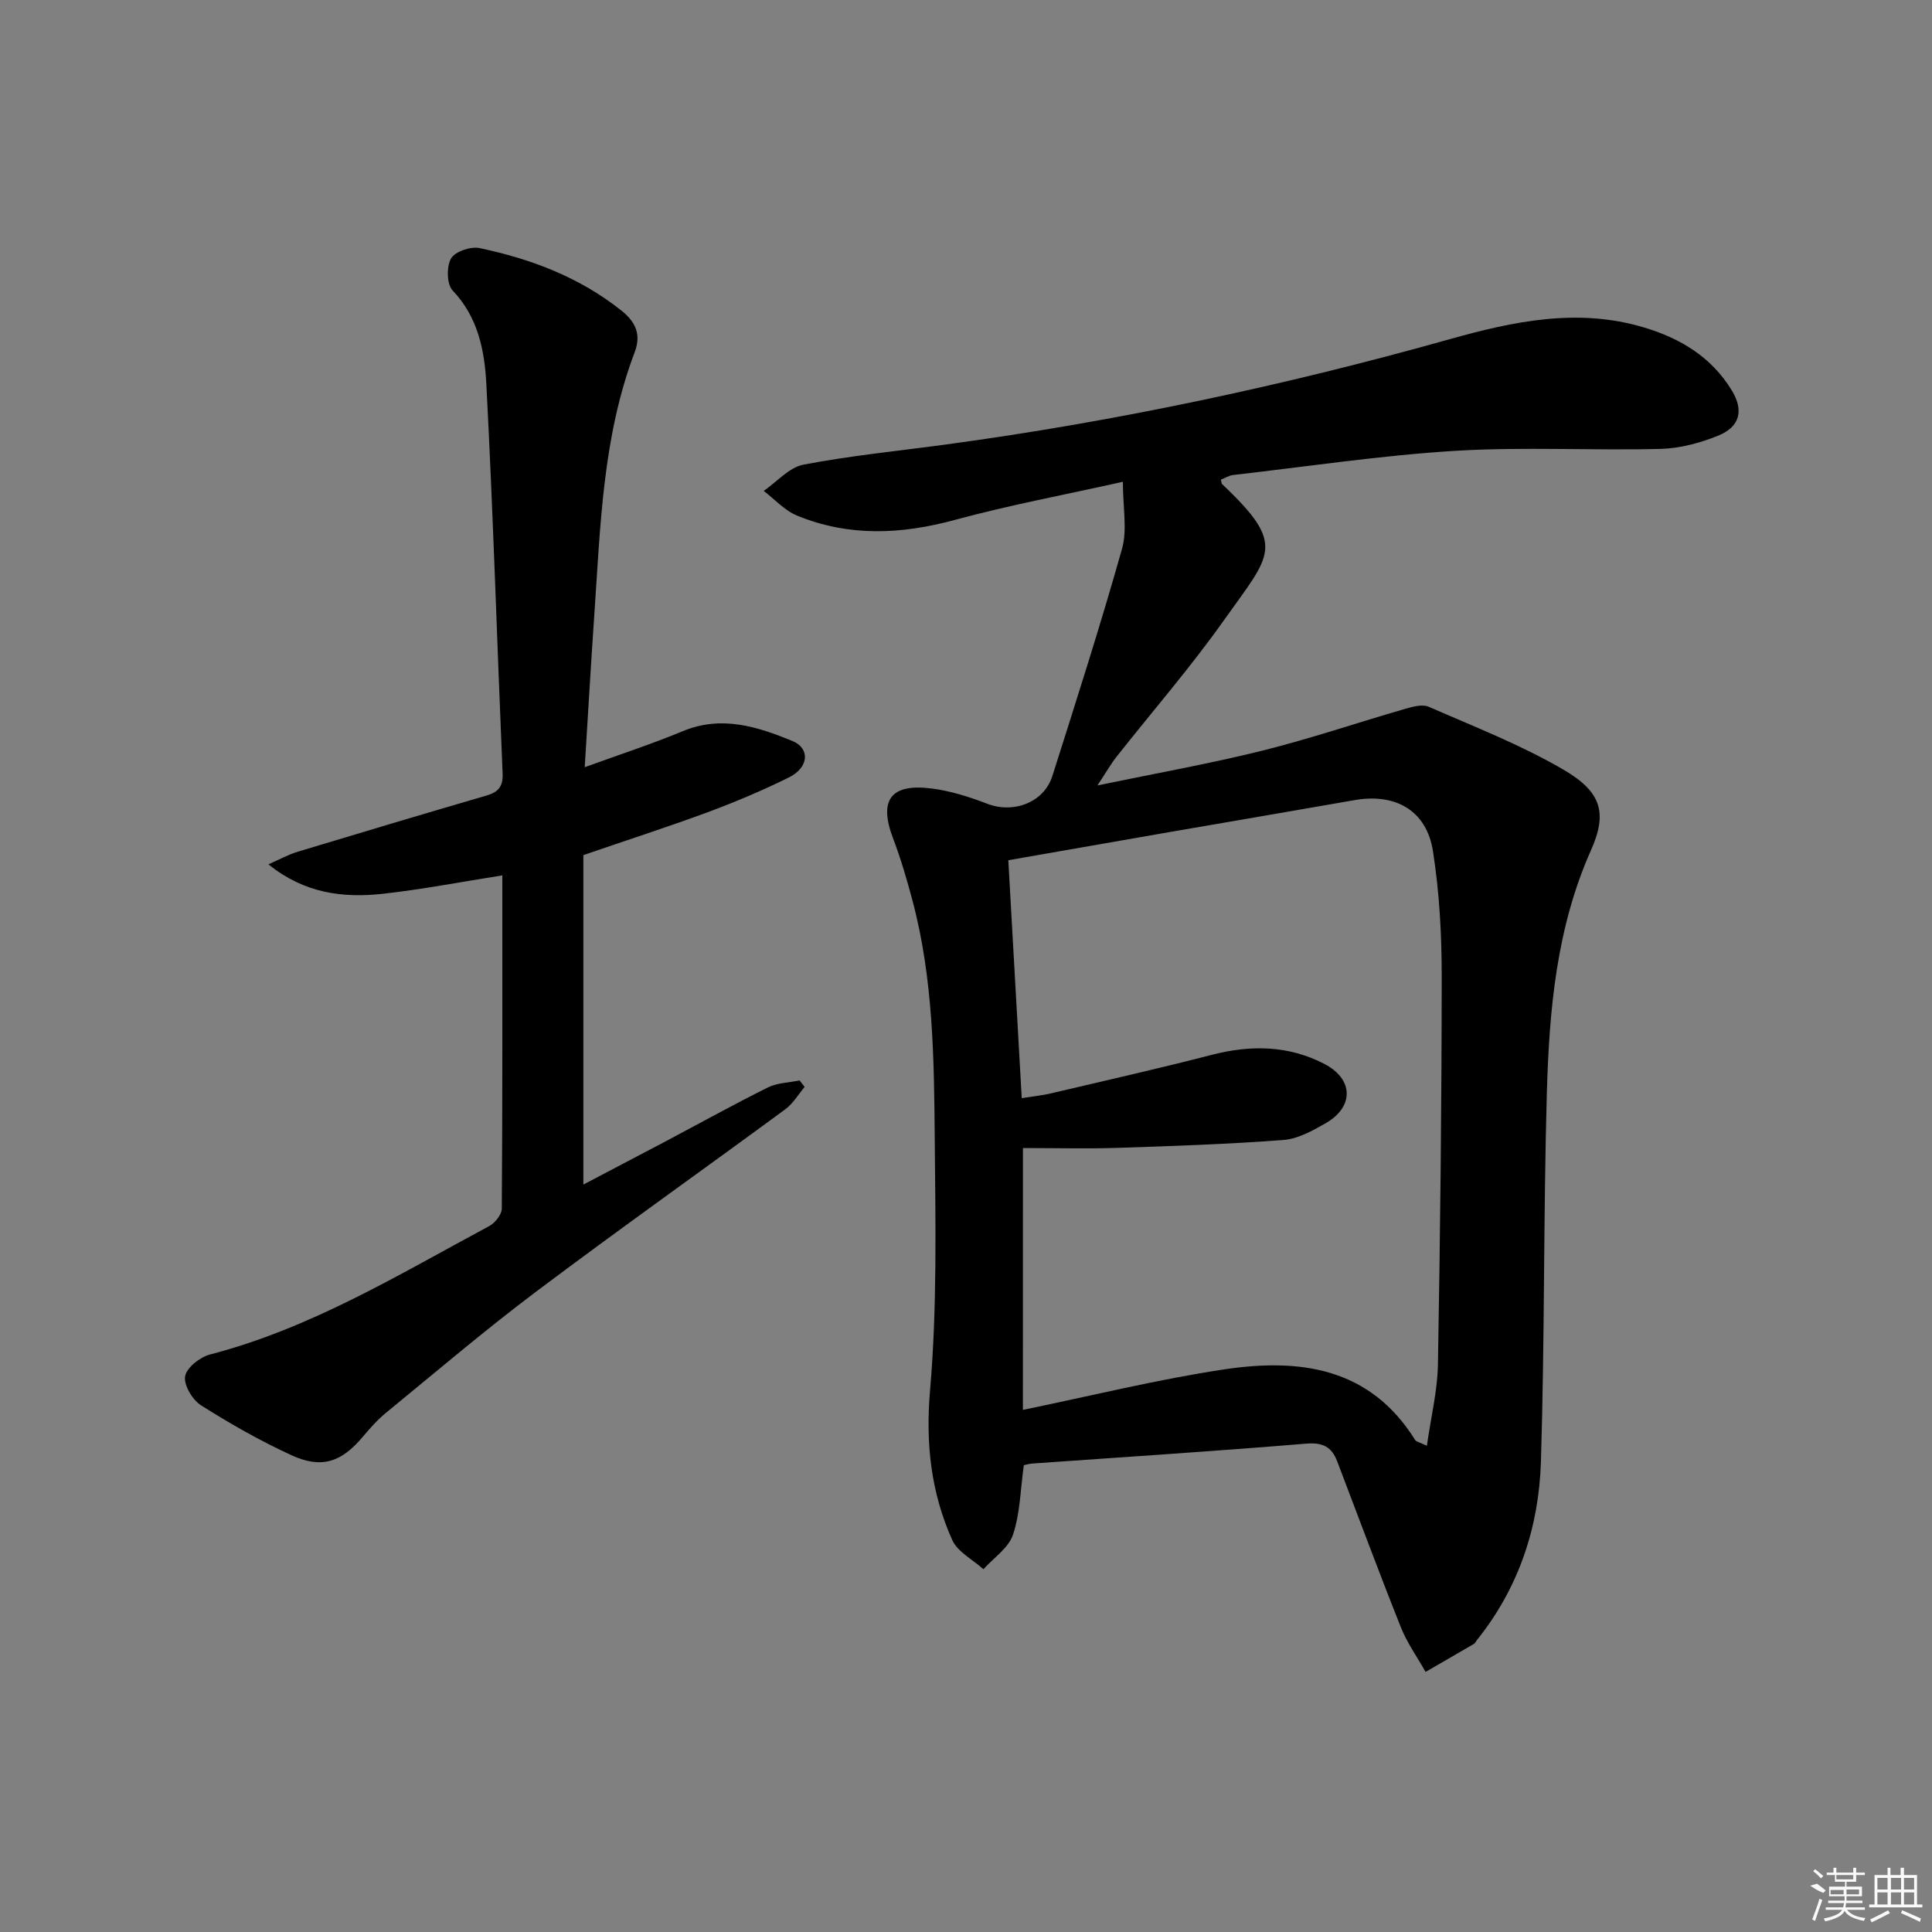 <svg enable-background="new 0 0 400 400" viewBox="0 0 400 400" xmlns="http://www.w3.org/2000/svg"><rect x="0" y="0" width="400" height="400" fill="#808080" stroke="none"/><path d="m252.77 99.3c.15.61.14.82.24.92 13.49 12.75 10.17 14.4.33 28.28-6.92 9.76-14.8 18.83-22.22 28.24-1.11 1.4-1.99 2.98-3.91 5.88 12.34-2.57 23.36-4.52 34.19-7.22 9.96-2.48 19.71-5.81 29.59-8.66 1.54-.45 3.51-.98 4.82-.41 9.4 4.12 19.05 7.87 27.87 13.01 7.93 4.62 9.15 8.98 5.7 16.73-7.14 16.04-8.63 33.05-9.12 50.16-.72 25.47-.43 50.96-1.23 76.43-.42 13.52-4.6 26.13-13.26 36.91-.21.26-.34.63-.61.78-3.33 1.95-6.67 3.87-10.01 5.8-1.73-3.08-3.83-6-5.12-9.25-4.54-11.39-8.81-22.89-13.18-34.35-1.15-3.01-2.99-3.94-6.44-3.66-18.88 1.57-37.8 2.78-56.7 4.12-.63.04-1.25.24-1.74.34-.69 4.96-.75 9.91-2.24 14.39-.92 2.76-4.01 4.79-6.12 7.15-2.21-2-5.36-3.58-6.47-6.07-4.4-9.82-5.53-19.97-4.58-31 1.48-17.2 1.12-34.59.97-51.89-.14-16.61-.29-33.28-4.62-49.52-1.15-4.32-2.41-8.63-4-12.81-3.03-7.96-.54-11.46 8.07-10.34 3.89.51 7.76 1.74 11.45 3.16 5.41 2.07 11.7-.25 13.45-5.76 4.97-15.64 9.98-31.27 14.43-47.06 1.11-3.94.17-8.45.17-13.85-11.99 2.68-23.53 4.83-34.82 7.9-11.12 3.02-21.97 3.5-32.68-.92-2.55-1.05-4.59-3.36-6.86-5.09 2.73-1.88 5.25-4.87 8.23-5.44 9.76-1.87 19.7-2.84 29.56-4.18 35.25-4.78 69.94-12.16 104.19-21.78 13.16-3.7 26.52-6.56 40.25-2.45 7.6 2.27 14.02 6.16 18.21 13.06 2.5 4.12 1.69 7.5-2.79 9.33-3.76 1.53-7.95 2.66-11.98 2.76-14.16.36-28.37-.46-42.48.4-15.39.94-30.7 3.26-46.04 5.01-.81.1-1.56.58-2.5.95zm-40.99 192.6c14.24-2.92 27.92-6.33 41.79-8.4 15.51-2.31 30.07-.41 39.43 14.65.2.33.81.41 2.42 1.18.84-5.96 2.2-11.4 2.29-16.88.47-26.8.77-53.61.78-80.41 0-8.61-.48-17.32-1.81-25.81-1.32-8.44-7.76-12.06-16.25-10.57-12.58 2.21-25.18 4.34-37.76 6.52-11.09 1.92-22.18 3.87-33.91 5.92.92 16.28 1.84 32.61 2.78 49.26 2.42-.38 4.22-.56 5.96-.97 11.14-2.62 22.32-5.14 33.4-8 8.05-2.08 15.86-1.97 23.27 1.87 6.11 3.16 6.2 8.91.28 12.3-2.7 1.54-5.72 3.23-8.7 3.46-11.41.86-22.86 1.26-34.29 1.63-6.44.21-12.9.04-19.67.04-.01 17.83-.01 35.7-.01 54.21z"/><path d="m120.78 177.04v68.21c5.67-2.98 11.36-5.95 17.02-8.94 7.05-3.73 14.03-7.61 21.17-11.16 1.95-.97 4.37-1 6.58-1.46.35.45.7.9 1.04 1.35-1.32 1.56-2.4 3.45-4.01 4.63-17.15 12.61-34.52 24.92-51.53 37.71-10.63 7.99-20.77 16.64-31.07 25.07-1.79 1.46-3.36 3.23-4.86 5.01-4.41 5.25-8.51 6.7-14.77 3.83-6.47-2.97-12.72-6.53-18.74-10.34-1.78-1.13-3.61-4.22-3.28-6.02.32-1.8 3.1-3.97 5.19-4.51 20.86-5.41 39.06-16.54 57.76-26.57 1.2-.65 2.6-2.37 2.61-3.6.16-22.97.11-45.94.11-69.01-8.47 1.33-16.56 2.9-24.73 3.81-8.26.91-16.27-.09-23.7-6.1 2.25-.98 4.08-2 6.04-2.6 13.02-3.94 26.05-7.83 39.11-11.64 2.42-.71 3.45-1.85 3.34-4.53-1.14-26.9-1.96-53.82-3.37-80.71-.36-6.86-1.71-13.81-6.98-19.33-1.22-1.28-1.29-4.94-.33-6.62.81-1.43 4.06-2.54 5.89-2.16 10.65 2.24 20.69 6.02 29.37 12.93 3.01 2.39 4.14 4.99 2.76 8.64-6.65 17.55-7.09 36.05-8.36 54.43-.71 10.26-1.29 20.53-1.98 31.48 7.15-2.6 13.84-4.78 20.33-7.47 8-3.31 15.39-.94 22.64 2.03 3.75 1.53 3.45 5.51-.68 7.55-5.49 2.72-11.18 5.11-16.93 7.25-8.22 3.03-16.57 5.72-25.64 8.84z"/><g fill="#fafafa"><path d="m374.8 390.4 1.4-.4c.7.5 1.3 1 1.8 1.4l-.5.5c-1.5-.6-2.1-1.1-2.7-1.5zm1 7.3-.6-.3c.5-1.4 1.1-2.8 1.5-4.3.2.1.4.2.6.3-.5 1.3-1 2.8-1.5 4.3zm-.4-10.3.4-.4c.4.3 1 .8 1.7 1.4l-.5.5c-.4-.5-1-1-1.6-1.5zm2.5.3h1.7v-1h.6v1h3.5v-1h.6v1h1.8v.5h-1.8v1.4h-2v1h3.2v2h-3.2v.9h3.3v.5h-3.4c0 .3-.1.6-.1.9h4v.5h-3.7c.7.9 1.9 1.5 3.8 1.7-.1.2-.2.4-.3.6-2.1-.4-3.5-1.1-4-2.1-.4 1-1.8 1.7-4 2.2-.1-.2-.2-.4-.3-.6 2.1-.4 3.4-1 3.8-1.8h-3.4v-.5h3.6c.1-.3.1-.6.2-.9h-3.3v-.5h3.4c0-.3 0-.6 0-.9h-3.2v-2h3.3v-1h-2.1v-1.4h-1.7v-.5zm1.1 3.5v1h2.7c0-.3 0-.4 0-.4 0-.1 0-.2 0-.2 0-.1 0-.2 0-.3h-2.7zm1.2-3v.9h3.5v-.9zm4.7 3h-2.6v.6.4h2.6z"/><path d="m393.6 386.7h.6v1.5h2.7v6.1h1.1v.6h-11v-.6h1.1v-6.1h2.7v-1.5h.6v1.5h2.1v-1.5zm-2.7 8.8.4.6c-1.2.6-2.5 1.3-3.8 1.9-.1-.2-.2-.4-.3-.6 1.2-.6 2.5-1.2 3.7-1.9zm-2.2-6.7v2.4h2.1v-2.4zm0 3v2.5h2.1v-2.5zm2.8-3v2.4h2.1v-2.4zm0 3v2.5h2.1v-2.5zm6 6.1c-1.4-.7-2.7-1.3-3.9-1.8l.2-.6c1.5.6 2.7 1.2 3.9 1.7zm-1.2-9.1h-2.1v2.4h2.1zm-2.1 3v2.5h2.1v-2.5z"/></g></svg>